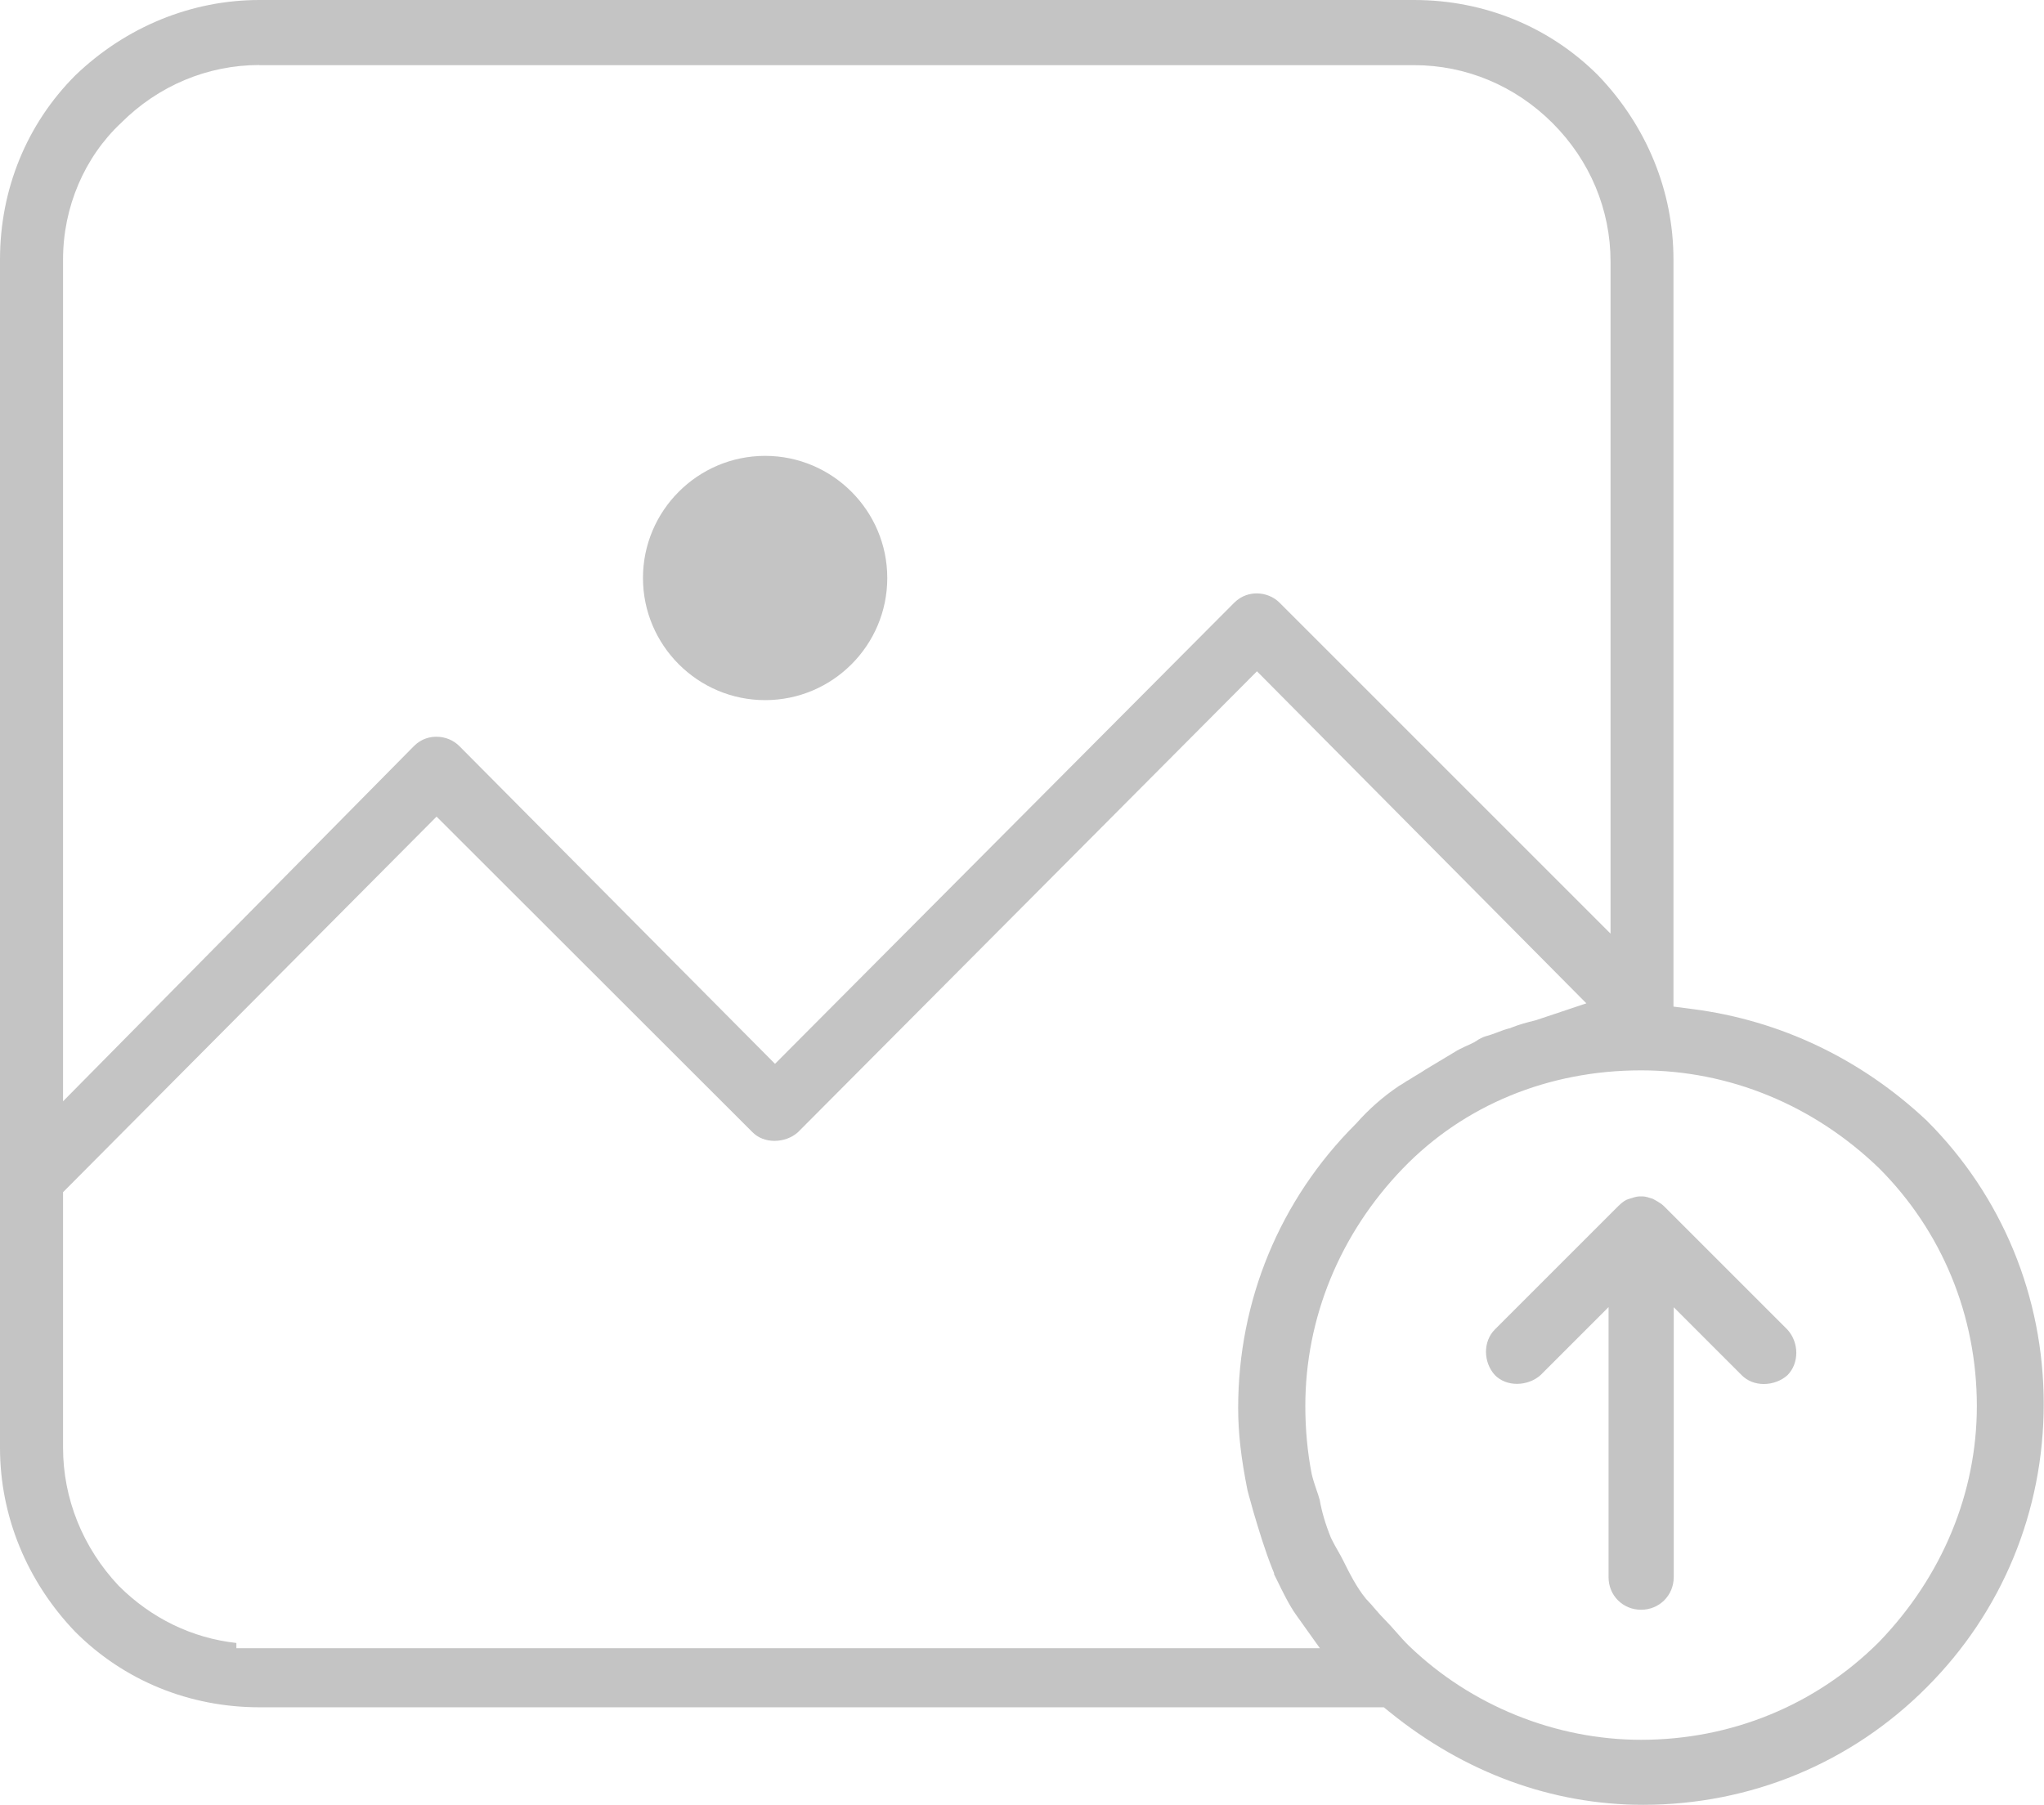 <?xml version="1.0" encoding="utf-8"?>
<!-- Generator: Adobe Illustrator 23.0.3, SVG Export Plug-In . SVG Version: 6.00 Build 0)  -->
<svg version="1.1" id="Layer_1" xmlns="http://www.w3.org/2000/svg" xmlns:xlink="http://www.w3.org/1999/xlink" x="0px" y="0px"
	 viewBox="0 0 144.58 127.68" style="enable-background:new 0 0 144.58 127.68;" xml:space="preserve">
<style type="text/css">
	.st0{fill:#C4C4C4;}
</style>
<g>
	<path class="st0" d="M54.12,49.53c-4.76,0-8.64-3.88-8.64-8.64c0-4.76,3.88-8.64,8.64-8.64s8.64,3.88,8.64,8.64
		C62.76,45.65,58.89,49.53,54.12,49.53z"/>
	<path class="st0" d="M116.22,127.68c-6.43,0-12.63-2.27-17.93-6.57l-0.41-0.33H18.35c-4.96,0-9.58-1.89-13.02-5.33
		C1.9,111.88,0,107.24,0,102.42V18.36C0,13.4,1.89,8.77,5.33,5.33C8.9,1.9,13.54,0,18.35,0h81.67c4.96,0,9.58,1.89,13.02,5.33
		c3.43,3.57,5.33,8.2,5.33,13.02v52.86l1.31,0.17c6.22,0.79,11.97,3.53,16.62,7.91c5.31,5.31,8.26,12.44,8.26,20.03
		s-2.94,14.72-8.29,20.06C130.94,124.73,123.81,127.68,116.22,127.68z M93.35,106.12c0.14,0.81,0.4,1.7,0.78,2.64l0.05,0.11
		c0.15,0.31,0.31,0.58,0.46,0.85c0.13,0.22,0.25,0.44,0.38,0.7c0.45,0.9,0.91,1.83,1.58,2.66l0.05,0.06l0.06,0.06
		c0.18,0.19,0.37,0.4,0.55,0.62c0.24,0.28,0.48,0.55,0.72,0.79c0.26,0.26,0.52,0.55,0.78,0.85c0.3,0.34,0.6,0.68,0.91,0.98
		c4.38,4.22,10.35,6.64,16.41,6.64c6.39,0,12.37-2.46,16.83-6.92c4.47-4.63,6.92-10.55,6.92-16.69c0-6.39-2.46-12.37-6.92-16.83
		c-4.63-4.47-10.6-6.92-16.83-6.92c-6.55,0-12.53,2.46-16.85,6.94c-4.45,4.61-6.9,10.58-6.9,16.81c0,1.67,0.16,3.33,0.45,4.8
		c0.09,0.39,0.21,0.74,0.33,1.1C93.2,105.63,93.29,105.88,93.35,106.12z M16.71,116.6h76.65l-1.69-2.37
		c-0.49-0.69-0.93-1.6-1.36-2.48l-0.19-0.38v-0.08l-0.11-0.27c-0.54-1.35-0.96-2.75-1.36-4.1c-0.06-0.23-0.13-0.49-0.21-0.76
		c-0.07-0.23-0.13-0.46-0.2-0.73c-0.46-2.3-0.66-4.06-0.66-5.83c0-7.59,2.95-14.72,8.29-20.06l0.07-0.07c0.88-1,1.89-1.89,3.02-2.65
		c0.16-0.09,0.29-0.17,0.42-0.26c0.06-0.04,0.11-0.08,0.19-0.12l0.08-0.04l0.08-0.05c0.19-0.13,0.35-0.22,0.5-0.31
		c0.2-0.12,0.39-0.23,0.62-0.39l2.05-1.23c0.23-0.15,0.43-0.24,0.7-0.37c0.19-0.08,0.38-0.17,0.6-0.28l0.08-0.04l0.08-0.05
		c0.32-0.21,0.48-0.29,0.72-0.37c0.32-0.08,0.63-0.2,0.95-0.32c0.23-0.09,0.45-0.17,0.68-0.23l0.1-0.02l0.09-0.04
		c0.61-0.24,1.11-0.37,1.64-0.5l0.11-0.03l3.56-1.19L88.91,47.49L56.44,80.1c-0.42,0.38-1.03,0.61-1.66,0.61
		c-0.61,0-1.17-0.22-1.56-0.62L30.88,57.77L4.46,84.34v18.08c0,3.59,1.39,7.06,3.93,9.76c2.31,2.31,5.21,3.71,8.33,4.05V116.6z
		 M18.35,4.6c-3.67,0-7.15,1.46-9.79,4.1c-2.59,2.43-4.1,5.96-4.1,9.65v59.56l24.82-25.13c0.55-0.55,1.17-0.66,1.59-0.66
		c0.61,0,1.21,0.24,1.63,0.67l22.32,22.47l32.47-32.61c0.55-0.55,1.17-0.67,1.6-0.67c0.61,0,1.21,0.24,1.63,0.67l23.4,23.4V18.5
		c0-3.67-1.46-7.15-4.1-9.79c-2.64-2.64-6.12-4.1-9.79-4.1H18.35z"/>
	<path class="st0" d="M116.08,113.88c-1.29,0-2.3-1.01-2.3-2.3V92.47l-4.81,4.81c-0.42,0.38-1.03,0.62-1.67,0.62
		c-0.61,0-1.17-0.22-1.56-0.62c-0.83-0.91-0.85-2.38,0-3.23l8.73-8.73c0.32-0.32,0.55-0.44,0.68-0.48c0.3-0.1,0.61-0.2,0.79-0.2
		h0.28c0.16,0,0.42,0.08,0.69,0.17c0.48,0.25,0.7,0.43,0.79,0.52l8.73,8.73c0.83,0.91,0.85,2.38,0,3.23
		c-0.42,0.38-1.03,0.62-1.67,0.62c-0.61,0-1.16-0.22-1.56-0.62l-4.81-4.81v19.11C118.38,112.87,117.37,113.88,116.08,113.88z"/>
</g>
</svg>
